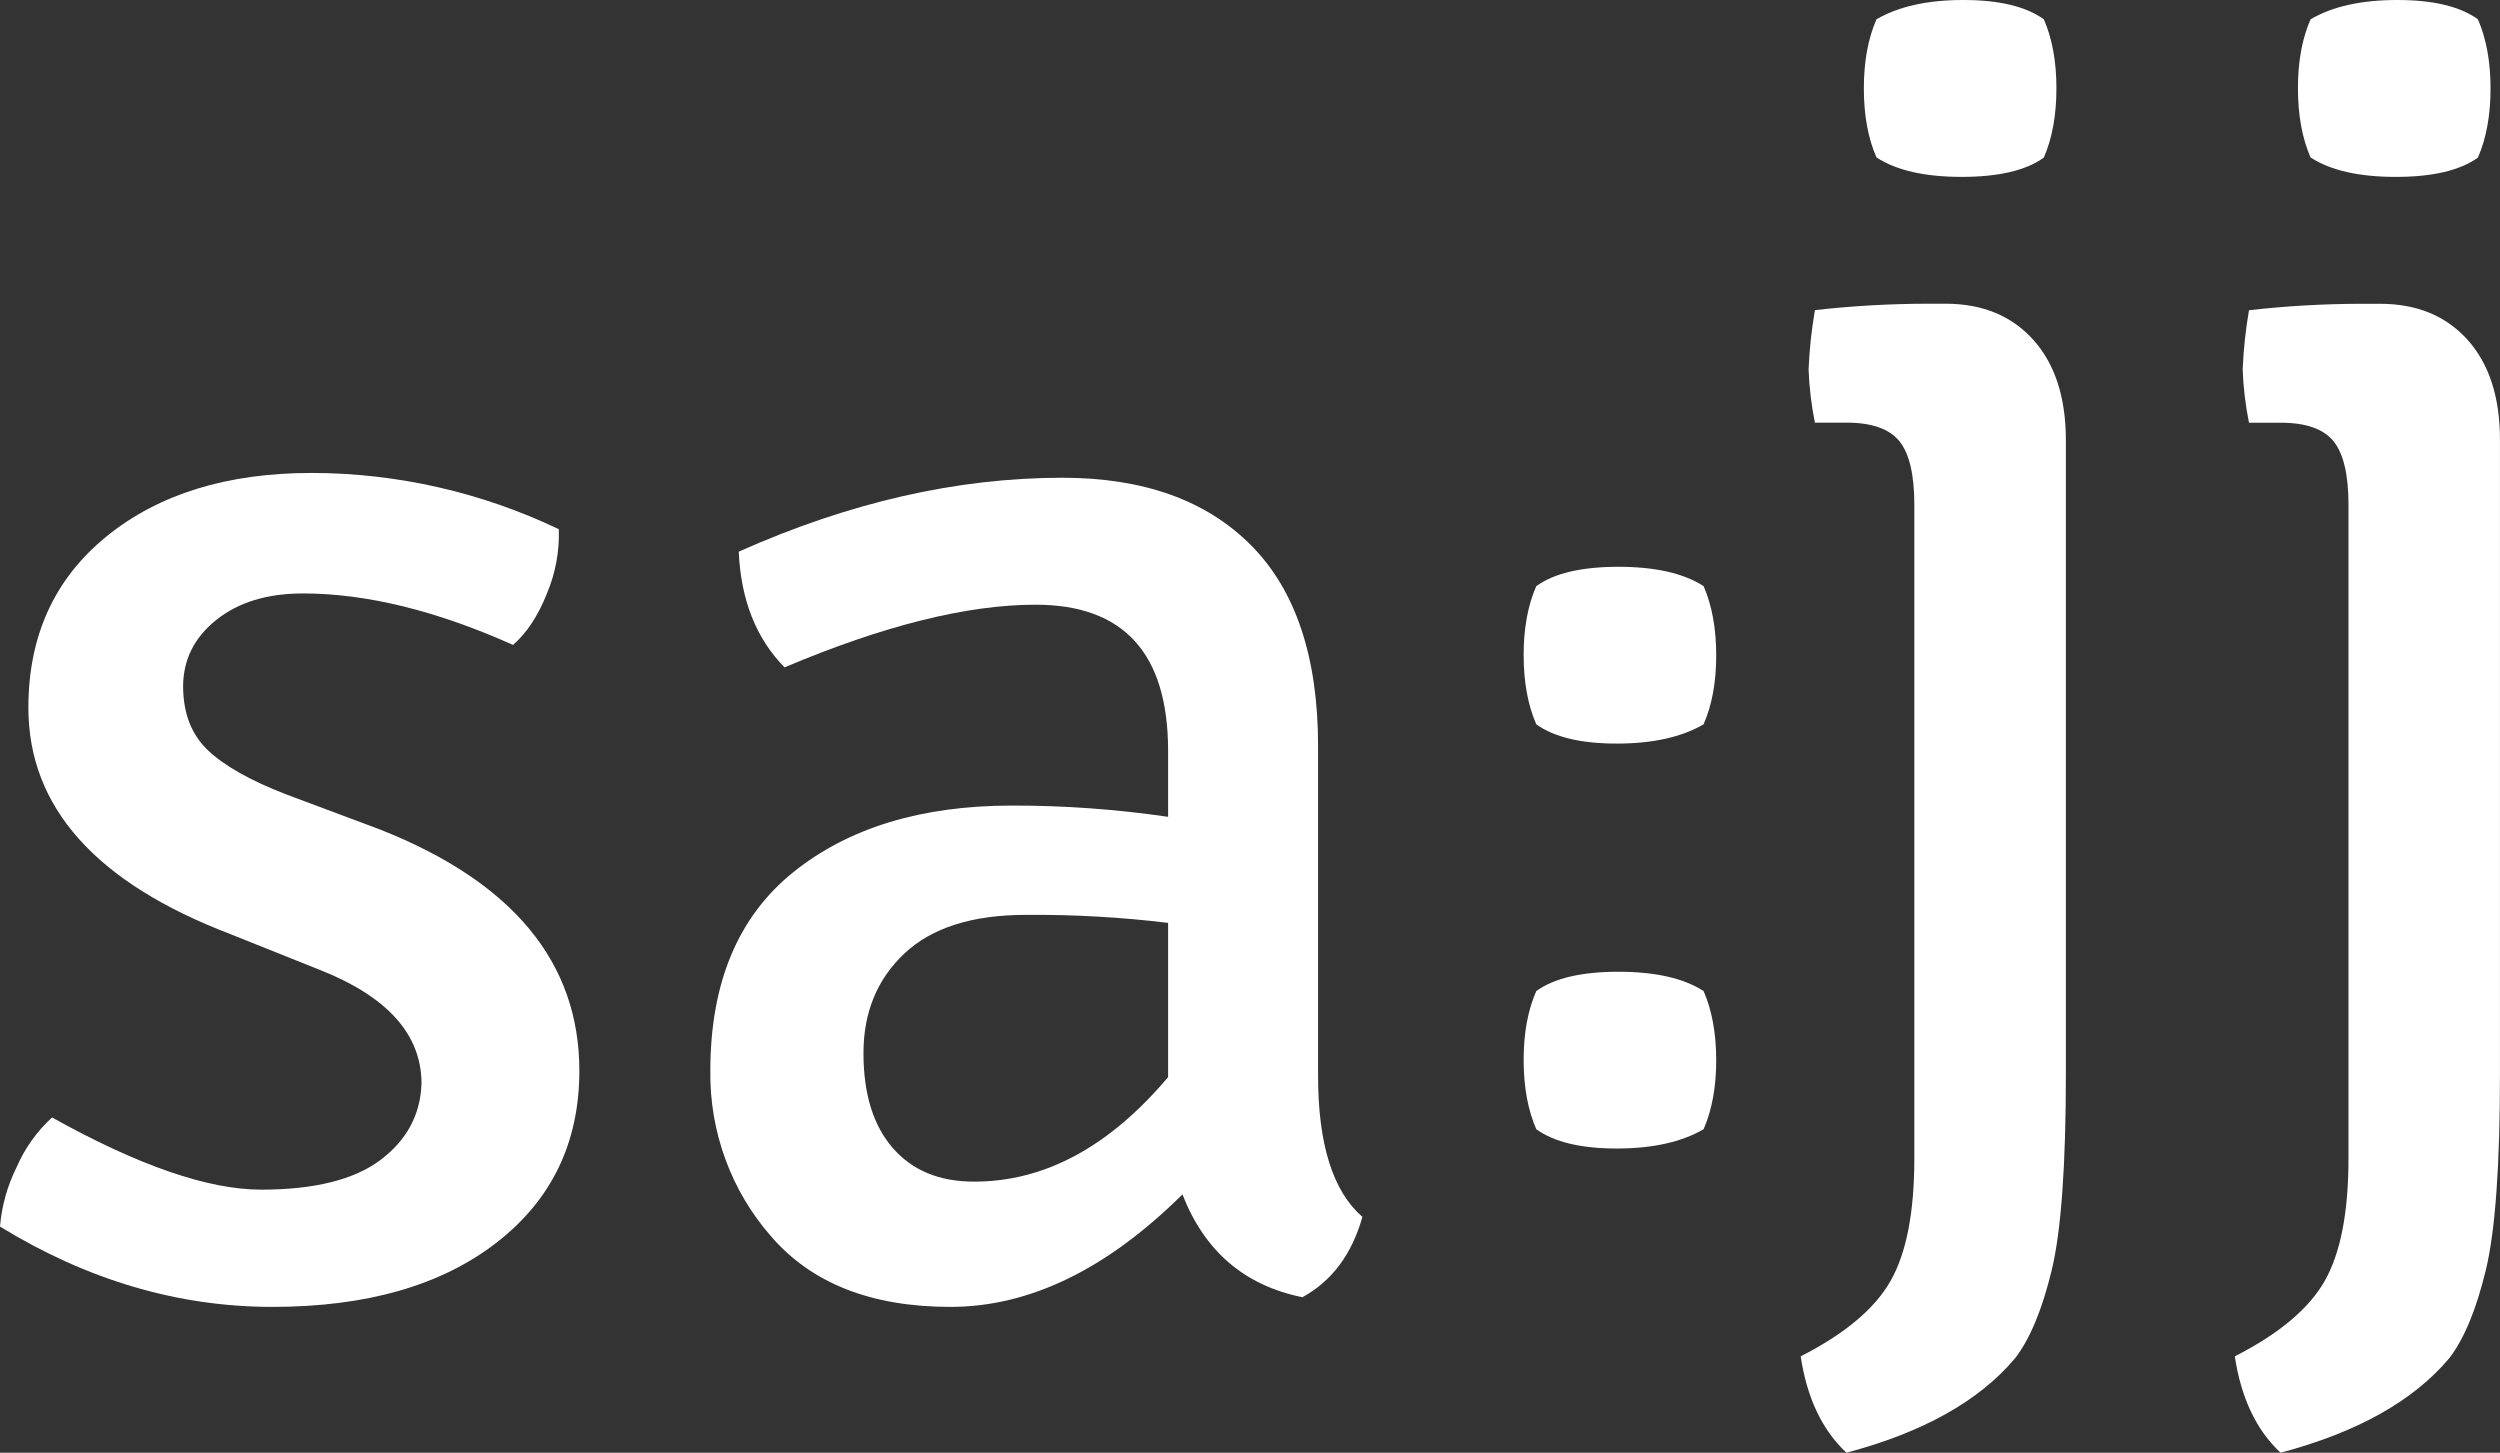 <svg width="74" height="43" viewBox="0 0 74 43" fill="none" xmlns="http://www.w3.org/2000/svg">
<rect x="0" y="0" width="74" height="43" fill="#333333" stroke="none"/>
<path d="M11.261 24.558L8.457 23.509C7.399 23.098 6.629 22.662 6.148 22.202C5.667 21.741 5.424 21.116 5.42 20.325C5.42 19.532 5.747 18.874 6.401 18.35C7.055 17.827 7.912 17.565 8.972 17.566C10.84 17.566 12.912 18.073 15.186 19.089C15.59 18.74 15.925 18.232 16.19 17.566C16.443 16.966 16.563 16.316 16.541 15.664C14.252 14.572 11.756 14.003 9.228 13.999C6.72 13.999 4.696 14.625 3.154 15.877C1.613 17.13 0.841 18.819 0.84 20.945C0.84 23.893 2.834 26.128 6.823 27.651L9.44 28.698C11.464 29.491 12.476 30.616 12.477 32.076C12.445 32.996 12.04 33.749 11.262 34.335C10.484 34.92 9.308 35.213 7.734 35.214C6.161 35.214 4.097 34.502 1.541 33.077C1.092 33.487 0.734 33.99 0.491 34.551C0.218 35.099 0.051 35.695 0 36.307C2.586 37.892 5.273 38.684 8.061 38.684C10.848 38.684 13.06 38.05 14.696 36.783C16.331 35.515 17.149 33.819 17.149 31.693C17.148 28.491 15.185 26.112 11.261 24.558Z" fill="white"/>
<path d="M39.015 31.836V22.085C39.015 19.453 38.353 17.471 37.03 16.139C35.707 14.807 33.845 14.141 31.445 14.141C28.33 14.141 25.137 14.87 21.867 16.329C21.929 17.754 22.38 18.896 23.222 19.754C26.15 18.517 28.626 17.899 30.651 17.899C33.267 17.899 34.576 19.342 34.576 22.227V24.178C33.044 23.954 31.498 23.842 29.951 23.845C27.271 23.845 25.114 24.503 23.479 25.819C21.845 27.135 21.027 29.094 21.026 31.696C21.002 33.501 21.643 35.25 22.824 36.596C24.023 37.988 25.792 38.684 28.132 38.684C30.471 38.684 32.761 37.574 35 35.354C35.654 37.035 36.838 38.05 38.551 38.398C39.422 37.922 40.014 37.129 40.327 36.02C39.452 35.26 39.014 33.866 39.015 31.836ZM34.576 31.883C32.831 33.949 30.916 34.98 28.829 34.976C27.801 34.976 26.999 34.643 26.423 33.977C25.846 33.31 25.558 32.375 25.559 31.17C25.559 29.965 25.964 28.982 26.773 28.221C27.583 27.46 28.782 27.08 30.371 27.08C31.776 27.069 33.18 27.148 34.576 27.317V31.883Z" fill="white"/>
<path d="M57.6 8.99H57.039C55.931 8.992 54.824 9.055 53.722 9.18C53.621 9.762 53.558 10.35 53.534 10.941C53.554 11.468 53.617 11.993 53.721 12.51H54.655C55.403 12.51 55.924 12.693 56.22 13.057C56.516 13.422 56.664 14.048 56.664 14.936V34.296C56.664 35.88 56.431 37.086 55.963 37.911C55.496 38.737 54.608 39.482 53.3 40.147C53.487 41.383 53.939 42.334 54.655 43C56.929 42.397 58.595 41.462 59.655 40.194C60.091 39.624 60.449 38.76 60.73 37.601C61.01 36.443 61.15 34.501 61.15 31.774V13.037C61.15 11.77 60.83 10.779 60.191 10.065C59.552 9.351 58.688 8.993 57.6 8.99Z" fill="white"/>
<path d="M58.067 5.236C59.158 5.236 59.968 5.046 60.497 4.665C60.745 4.095 60.87 3.413 60.87 2.619C60.871 1.826 60.747 1.143 60.497 0.571C59.966 0.19 59.172 0 58.114 0C57.056 0 56.199 0.19 55.544 0.571C55.294 1.141 55.17 1.822 55.17 2.616C55.17 3.41 55.294 4.091 55.544 4.661C56.136 5.045 56.977 5.236 58.067 5.236Z" fill="white"/>
<path d="M73.042 10.061C72.403 9.349 71.539 8.992 70.449 8.992H69.888C68.78 8.994 67.672 9.057 66.57 9.183C66.47 9.764 66.407 10.352 66.383 10.943C66.403 11.47 66.466 11.995 66.57 12.512H67.505C68.253 12.512 68.775 12.695 69.071 13.059C69.367 13.424 69.515 14.05 69.515 14.938V34.296C69.515 35.88 69.281 37.086 68.814 37.911C68.346 38.737 67.458 39.482 66.15 40.147C66.337 41.383 66.789 42.334 67.505 43C69.778 42.397 71.445 41.462 72.505 40.194C72.941 39.624 73.298 38.76 73.579 37.601C73.86 36.443 74 34.501 73.999 31.774V13.037C74.002 11.767 73.683 10.775 73.042 10.061Z" fill="white"/>
<path d="M70.916 5.236C72.006 5.236 72.816 5.046 73.346 4.665C73.595 4.095 73.72 3.413 73.72 2.619C73.72 1.826 73.595 1.143 73.346 0.571C72.816 0.19 72.021 0 70.959 0C69.897 0 69.042 0.19 68.393 0.571C68.143 1.141 68.018 1.822 68.019 2.616C68.02 3.41 68.144 4.091 68.393 4.661C68.984 5.045 69.825 5.236 70.916 5.236Z" fill="white"/>
<path d="M47.903 16.777C46.813 16.777 46.003 16.968 45.474 17.349C45.224 17.919 45.099 18.601 45.1 19.394C45.101 20.188 45.225 20.87 45.474 21.44C46.003 21.82 46.798 22.01 47.856 22.01C48.915 22.01 49.772 21.82 50.426 21.44C50.676 20.87 50.8 20.188 50.8 19.394C50.799 18.601 50.675 17.919 50.426 17.349C49.835 16.968 48.994 16.777 47.903 16.777Z" fill="white"/>
<path d="M47.903 28.764C46.813 28.764 46.003 28.954 45.474 29.335C45.224 29.904 45.099 30.586 45.1 31.38C45.101 32.173 45.225 32.855 45.474 33.425C46.003 33.806 46.798 33.996 47.856 33.996C48.915 33.996 49.772 33.806 50.426 33.425C50.676 32.855 50.8 32.173 50.8 31.38C50.799 30.586 50.675 29.904 50.426 29.335C49.835 28.954 48.994 28.764 47.903 28.764Z" fill="white"/>
</svg>
